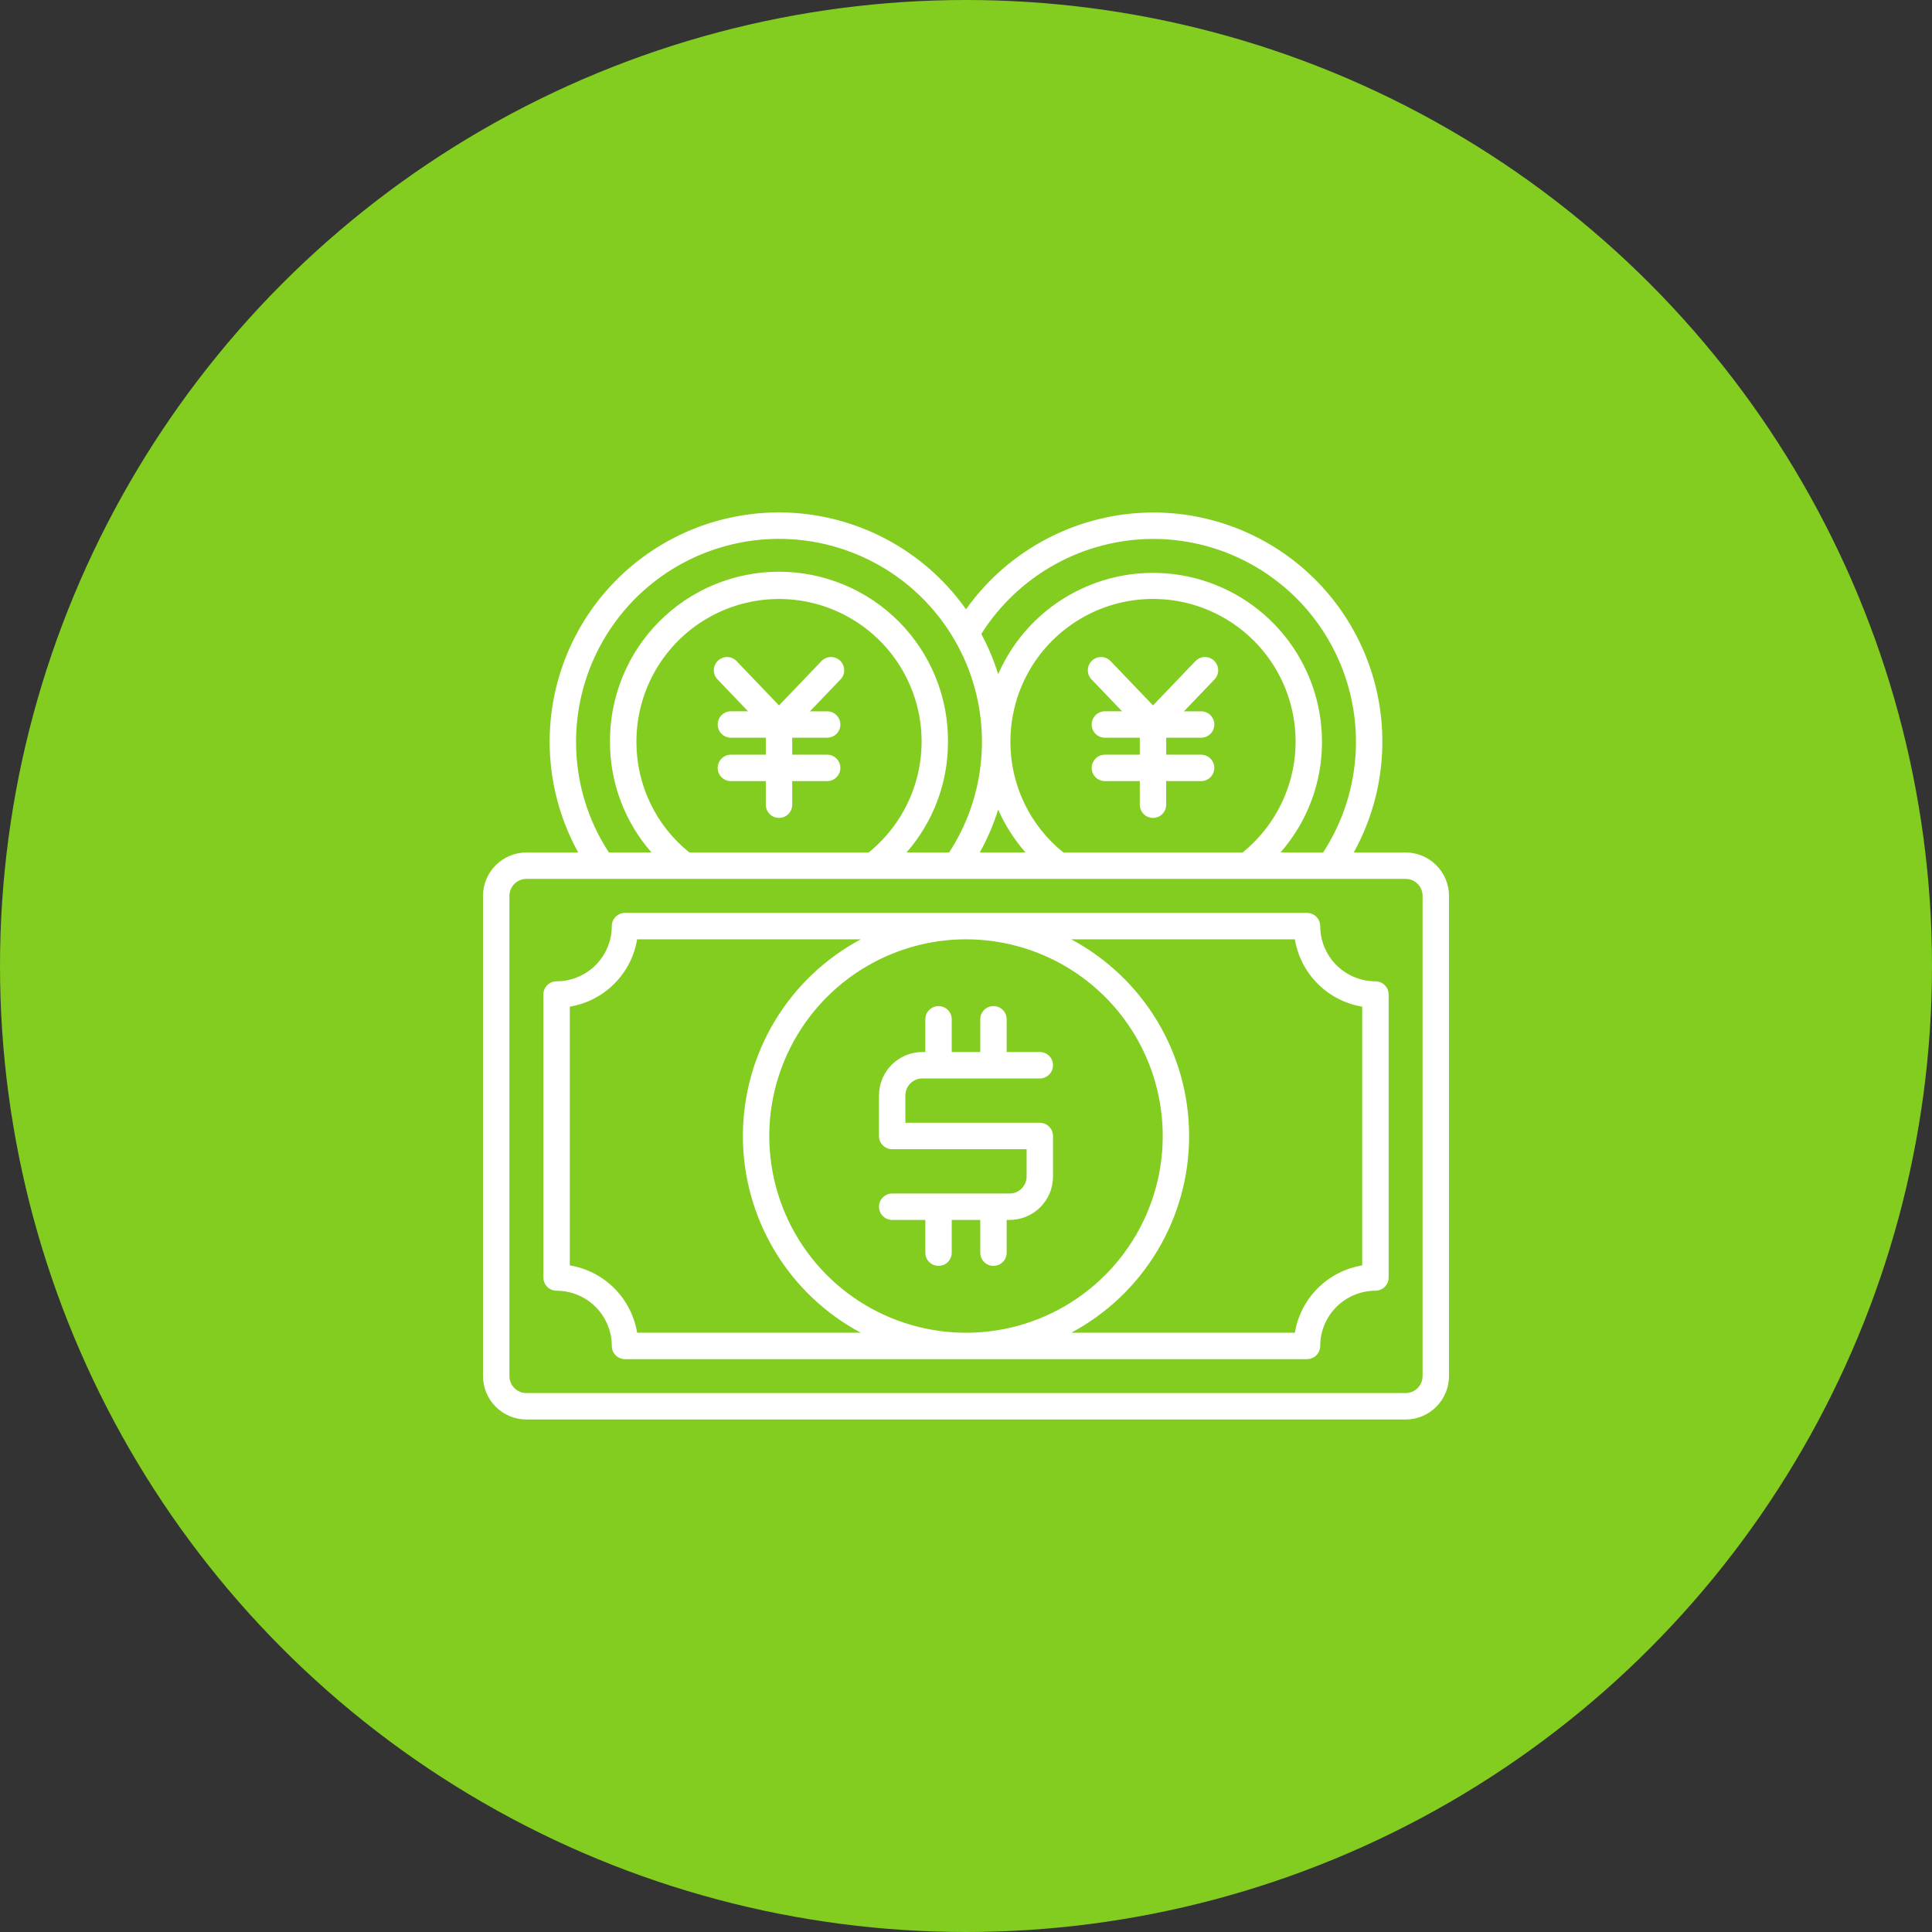 <svg width="80" height="80" viewBox="0 0 80 80" fill="none" xmlns="http://www.w3.org/2000/svg">
<rect x="0" y="0" width="80" height="80" fill="#333333" stroke="none"/>
<circle cx="40" cy="40" r="40" fill="#83CD20"/>
<path d="M58.203 35.299H56.056C56.855 33.854 57.264 32.225 57.24 30.574C57.217 28.923 56.763 27.306 55.923 25.884C55.084 24.462 53.888 23.284 52.453 22.466C51.018 21.648 49.395 21.219 47.744 21.221C46.227 21.226 44.734 21.592 43.387 22.289C42.041 22.986 40.879 23.994 40 25.23C38.599 23.249 36.493 21.88 34.114 21.403C31.735 20.927 29.264 21.38 27.209 22.669C25.153 23.958 23.669 25.985 23.062 28.334C22.455 30.683 22.77 33.175 23.943 35.299H21.797C21.32 35.3 20.864 35.489 20.527 35.826C20.19 36.163 20.001 36.619 20 37.096V56.981C20.001 57.458 20.19 57.914 20.527 58.251C20.864 58.588 21.32 58.777 21.797 58.778H58.203C58.679 58.778 59.136 58.588 59.473 58.251C59.81 57.914 59.999 57.458 60 56.981V37.096C59.999 36.619 59.81 36.163 59.473 35.826C59.136 35.489 58.679 35.299 58.203 35.299ZM47.743 22.315C49.256 22.314 50.741 22.723 52.041 23.496C53.341 24.27 54.409 25.38 55.13 26.71C55.852 28.04 56.201 29.54 56.141 31.052C56.081 32.563 55.613 34.031 54.788 35.299H53.022C54.133 34.032 54.744 32.404 54.741 30.719C54.741 29.112 54.188 27.553 53.174 26.306C52.16 25.058 50.748 24.198 49.175 23.869C47.602 23.54 45.963 23.763 44.535 24.501C43.106 25.238 41.975 26.444 41.332 27.917C41.153 27.34 40.919 26.782 40.634 26.25C41.392 25.049 42.441 24.058 43.684 23.371C44.927 22.683 46.323 22.32 47.743 22.315ZM41.332 33.523C41.617 34.169 41.999 34.768 42.464 35.299H40.57C40.884 34.734 41.14 34.139 41.332 33.523ZM41.839 30.718C41.837 29.72 42.088 28.738 42.568 27.863C43.048 26.988 43.742 26.25 44.586 25.716C45.429 25.182 46.394 24.871 47.39 24.811C48.386 24.752 49.382 24.945 50.282 25.375C51.184 25.804 51.961 26.454 52.542 27.265C53.124 28.076 53.49 29.022 53.607 30.013C53.724 31.004 53.588 32.009 53.211 32.933C52.835 33.857 52.23 34.671 51.454 35.298H44.031C43.346 34.748 42.793 34.051 42.413 33.258C42.034 32.465 41.837 31.597 41.839 30.718ZM23.853 30.718C23.853 29.41 24.158 28.12 24.744 26.951C25.33 25.782 26.181 24.766 27.229 23.983C28.277 23.201 29.493 22.674 30.781 22.444C32.068 22.214 33.392 22.288 34.646 22.66C35.9 23.032 37.05 23.691 38.004 24.585C38.958 25.48 39.691 26.585 40.143 27.812C40.595 29.039 40.754 30.355 40.608 31.655C40.462 32.955 40.015 34.202 39.302 35.299H37.536C38.647 34.032 39.258 32.404 39.254 30.719C39.261 29.796 39.084 28.881 38.735 28.027C38.386 27.172 37.872 26.395 37.221 25.741C36.571 25.086 35.797 24.566 34.945 24.212C34.093 23.857 33.179 23.674 32.256 23.674C31.334 23.674 30.42 23.857 29.567 24.212C28.715 24.566 27.942 25.086 27.291 25.741C26.641 26.395 26.127 27.172 25.778 28.027C25.429 28.881 25.252 29.796 25.258 30.719C25.255 32.404 25.866 34.032 26.977 35.299H25.212C24.322 33.937 23.85 32.345 23.853 30.718ZM26.353 30.718C26.351 29.72 26.602 28.738 27.082 27.864C27.563 26.989 28.257 26.251 29.101 25.717C29.944 25.184 30.909 24.873 31.904 24.813C32.901 24.753 33.895 24.947 34.796 25.377C35.697 25.806 36.475 26.456 37.056 27.267C37.637 28.078 38.004 29.023 38.121 30.014C38.238 31.005 38.102 32.01 37.725 32.934C37.349 33.858 36.745 34.672 35.969 35.299H28.546C27.86 34.749 27.307 34.052 26.927 33.259C26.547 32.466 26.351 31.598 26.353 30.718ZM58.906 56.981C58.906 57.167 58.832 57.346 58.7 57.478C58.568 57.61 58.389 57.684 58.203 57.684H21.797C21.61 57.684 21.432 57.61 21.3 57.478C21.168 57.346 21.094 57.167 21.094 56.981V37.096C21.094 36.909 21.168 36.731 21.3 36.599C21.432 36.467 21.61 36.393 21.797 36.393H58.203C58.389 36.393 58.568 36.467 58.7 36.599C58.832 36.731 58.906 36.909 58.906 37.096V56.981Z" fill="white"/>
<path d="M56.953 40.634C56.347 40.633 55.766 40.392 55.337 39.963C54.909 39.535 54.668 38.954 54.667 38.348C54.667 38.203 54.61 38.063 54.507 37.961C54.404 37.858 54.265 37.801 54.12 37.801H25.88C25.735 37.801 25.596 37.858 25.493 37.961C25.39 38.063 25.333 38.203 25.333 38.348C25.332 38.954 25.091 39.535 24.663 39.963C24.234 40.392 23.653 40.633 23.047 40.634C22.902 40.634 22.763 40.691 22.66 40.794C22.558 40.896 22.5 41.035 22.5 41.181V52.899C22.5 53.044 22.558 53.183 22.66 53.286C22.763 53.389 22.902 53.446 23.047 53.446C23.653 53.447 24.234 53.688 24.663 54.117C25.091 54.545 25.332 55.126 25.333 55.732C25.333 55.877 25.39 56.017 25.493 56.119C25.596 56.222 25.735 56.279 25.88 56.279H54.12C54.265 56.279 54.404 56.222 54.507 56.119C54.61 56.017 54.667 55.877 54.667 55.732C54.668 55.126 54.909 54.545 55.337 54.117C55.766 53.688 56.347 53.447 56.953 53.446C57.025 53.446 57.096 53.432 57.163 53.404C57.229 53.377 57.289 53.337 57.34 53.286C57.391 53.235 57.431 53.175 57.459 53.108C57.486 53.042 57.5 52.971 57.5 52.899V41.181C57.5 41.035 57.442 40.896 57.34 40.794C57.237 40.691 57.098 40.634 56.953 40.634ZM26.382 55.186C26.267 54.488 25.936 53.844 25.436 53.344C24.936 52.844 24.291 52.513 23.594 52.397V41.683C24.291 41.568 24.935 41.236 25.436 40.736C25.936 40.236 26.267 39.592 26.382 38.895H35.644C34.169 39.683 32.935 40.857 32.075 42.291C31.215 43.726 30.761 45.368 30.761 47.04C30.761 48.713 31.215 50.354 32.075 51.789C32.935 53.224 34.169 54.398 35.644 55.186H26.382ZM40 38.895C41.611 38.895 43.186 39.372 44.526 40.267C45.865 41.162 46.91 42.434 47.526 43.923C48.143 45.411 48.304 47.049 47.99 48.63C47.675 50.21 46.9 51.661 45.76 52.8C44.621 53.94 43.17 54.716 41.589 55.03C40.009 55.344 38.371 55.183 36.883 54.566C35.394 53.95 34.122 52.906 33.227 51.566C32.332 50.226 31.854 48.651 31.854 47.04C31.857 44.881 32.716 42.81 34.243 41.283C35.77 39.756 37.84 38.897 40 38.895ZM56.406 52.397C55.708 52.513 55.064 52.844 54.564 53.344C54.064 53.844 53.733 54.488 53.617 55.186H44.356C45.831 54.398 47.065 53.224 47.925 51.789C48.785 50.354 49.239 48.713 49.239 47.04C49.239 45.368 48.785 43.726 47.925 42.291C47.065 40.857 45.831 39.683 44.356 38.895H53.617C53.733 39.592 54.064 40.236 54.564 40.736C55.064 41.237 55.709 41.568 56.406 41.683V52.397Z" fill="white"/>
<path d="M41.806 49.421H36.943C36.798 49.421 36.659 49.479 36.557 49.582C36.454 49.684 36.397 49.823 36.397 49.968C36.397 50.113 36.454 50.252 36.557 50.355C36.659 50.458 36.798 50.515 36.943 50.515H38.316V51.87C38.316 52.016 38.373 52.155 38.476 52.257C38.578 52.36 38.717 52.417 38.862 52.417C39.008 52.417 39.147 52.36 39.249 52.257C39.352 52.155 39.409 52.016 39.409 51.87V50.515H40.59V51.87C40.59 52.016 40.648 52.155 40.751 52.257C40.853 52.36 40.992 52.417 41.137 52.417C41.282 52.417 41.422 52.36 41.524 52.257C41.627 52.155 41.684 52.016 41.684 51.87V50.515H41.806C42.283 50.515 42.74 50.325 43.077 49.988C43.413 49.651 43.603 49.195 43.603 48.718V47.039C43.603 46.894 43.546 46.755 43.443 46.652C43.341 46.549 43.202 46.492 43.056 46.492H37.49V45.359C37.49 45.172 37.565 44.994 37.696 44.862C37.828 44.73 38.007 44.656 38.193 44.656H43.056C43.202 44.656 43.341 44.598 43.443 44.496C43.546 44.393 43.603 44.254 43.603 44.109C43.603 43.964 43.546 43.825 43.443 43.722C43.341 43.62 43.202 43.562 43.056 43.562H41.684V42.207C41.684 42.062 41.627 41.923 41.524 41.82C41.422 41.718 41.282 41.66 41.137 41.66C40.992 41.66 40.853 41.718 40.751 41.82C40.648 41.923 40.59 42.062 40.59 42.207V43.562H39.409V42.207C39.409 42.062 39.352 41.923 39.249 41.82C39.147 41.718 39.008 41.66 38.862 41.66C38.717 41.66 38.578 41.718 38.476 41.82C38.373 41.923 38.316 42.062 38.316 42.207V43.562H38.193C37.717 43.563 37.26 43.752 36.923 44.089C36.587 44.426 36.397 44.883 36.397 45.359V47.039C36.396 47.111 36.411 47.182 36.438 47.248C36.465 47.315 36.506 47.375 36.557 47.426C36.607 47.477 36.668 47.517 36.734 47.544C36.8 47.572 36.871 47.586 36.943 47.586H42.51V48.719C42.509 48.905 42.435 49.084 42.303 49.215C42.172 49.347 41.993 49.421 41.806 49.421Z" fill="white"/>
<path d="M34.014 27.375L32.257 29.21L30.5 27.375C30.451 27.324 30.391 27.282 30.326 27.253C30.26 27.224 30.189 27.209 30.117 27.207C30.045 27.206 29.974 27.218 29.907 27.244C29.84 27.27 29.779 27.309 29.727 27.359C29.675 27.409 29.634 27.468 29.605 27.534C29.576 27.6 29.56 27.671 29.559 27.742C29.557 27.814 29.57 27.886 29.596 27.953C29.622 28.019 29.661 28.081 29.711 28.132L30.976 29.453H30.265C30.12 29.453 29.981 29.511 29.878 29.613C29.776 29.716 29.718 29.855 29.718 30C29.718 30.145 29.776 30.284 29.878 30.387C29.981 30.489 30.12 30.547 30.265 30.547H31.71V31.25H30.265C30.12 31.25 29.981 31.308 29.878 31.411C29.776 31.513 29.718 31.652 29.718 31.797C29.718 31.942 29.776 32.081 29.878 32.184C29.981 32.287 30.12 32.344 30.265 32.344H31.71V33.321C31.71 33.466 31.768 33.605 31.87 33.708C31.973 33.81 32.112 33.868 32.257 33.868C32.402 33.868 32.541 33.81 32.644 33.708C32.746 33.605 32.804 33.466 32.804 33.321V32.344H34.25C34.395 32.344 34.535 32.287 34.637 32.184C34.74 32.081 34.797 31.942 34.797 31.797C34.797 31.652 34.74 31.513 34.637 31.411C34.535 31.308 34.395 31.25 34.25 31.25H32.804V30.547H34.25C34.395 30.547 34.535 30.49 34.637 30.387C34.74 30.285 34.797 30.146 34.797 30C34.797 29.855 34.74 29.716 34.637 29.614C34.535 29.511 34.395 29.454 34.25 29.454H33.538L34.804 28.133C34.905 28.028 34.959 27.888 34.956 27.743C34.953 27.598 34.893 27.46 34.788 27.359C34.683 27.259 34.543 27.204 34.398 27.207C34.252 27.21 34.115 27.271 34.014 27.375Z" fill="white"/>
<path d="M49.5 27.375L47.744 29.21L45.987 27.375C45.937 27.324 45.878 27.282 45.812 27.253C45.746 27.224 45.675 27.209 45.603 27.207C45.532 27.206 45.46 27.218 45.393 27.244C45.326 27.27 45.265 27.309 45.213 27.359C45.162 27.409 45.12 27.468 45.091 27.534C45.062 27.6 45.047 27.671 45.045 27.742C45.044 27.814 45.056 27.886 45.082 27.953C45.108 28.019 45.147 28.081 45.197 28.132L46.462 29.453H45.75C45.605 29.453 45.466 29.511 45.364 29.613C45.261 29.716 45.204 29.855 45.204 30C45.204 30.145 45.261 30.284 45.364 30.387C45.466 30.489 45.605 30.547 45.75 30.547H47.196V31.25H45.75C45.605 31.25 45.466 31.308 45.364 31.411C45.261 31.513 45.204 31.652 45.204 31.797C45.204 31.942 45.261 32.081 45.364 32.184C45.466 32.287 45.605 32.344 45.75 32.344H47.196V33.321C47.196 33.466 47.253 33.605 47.356 33.708C47.459 33.81 47.598 33.868 47.743 33.868C47.888 33.868 48.027 33.81 48.129 33.708C48.232 33.605 48.289 33.466 48.289 33.321V32.344H49.735C49.88 32.344 50.019 32.287 50.121 32.184C50.224 32.081 50.282 31.942 50.282 31.797C50.282 31.652 50.224 31.513 50.121 31.411C50.019 31.308 49.88 31.25 49.735 31.25H48.29V30.547H49.736C49.881 30.547 50.02 30.49 50.122 30.387C50.225 30.285 50.283 30.145 50.283 30C50.283 29.855 50.225 29.716 50.122 29.614C50.02 29.511 49.881 29.454 49.736 29.454H49.025L50.29 28.133C50.34 28.081 50.379 28.02 50.405 27.953C50.431 27.886 50.444 27.815 50.442 27.743C50.441 27.671 50.425 27.6 50.396 27.534C50.367 27.469 50.326 27.409 50.274 27.359C50.222 27.31 50.161 27.271 50.094 27.244C50.027 27.218 49.956 27.206 49.884 27.207C49.812 27.209 49.741 27.224 49.675 27.253C49.61 27.282 49.55 27.324 49.5 27.375Z" fill="white"/>
</svg>
